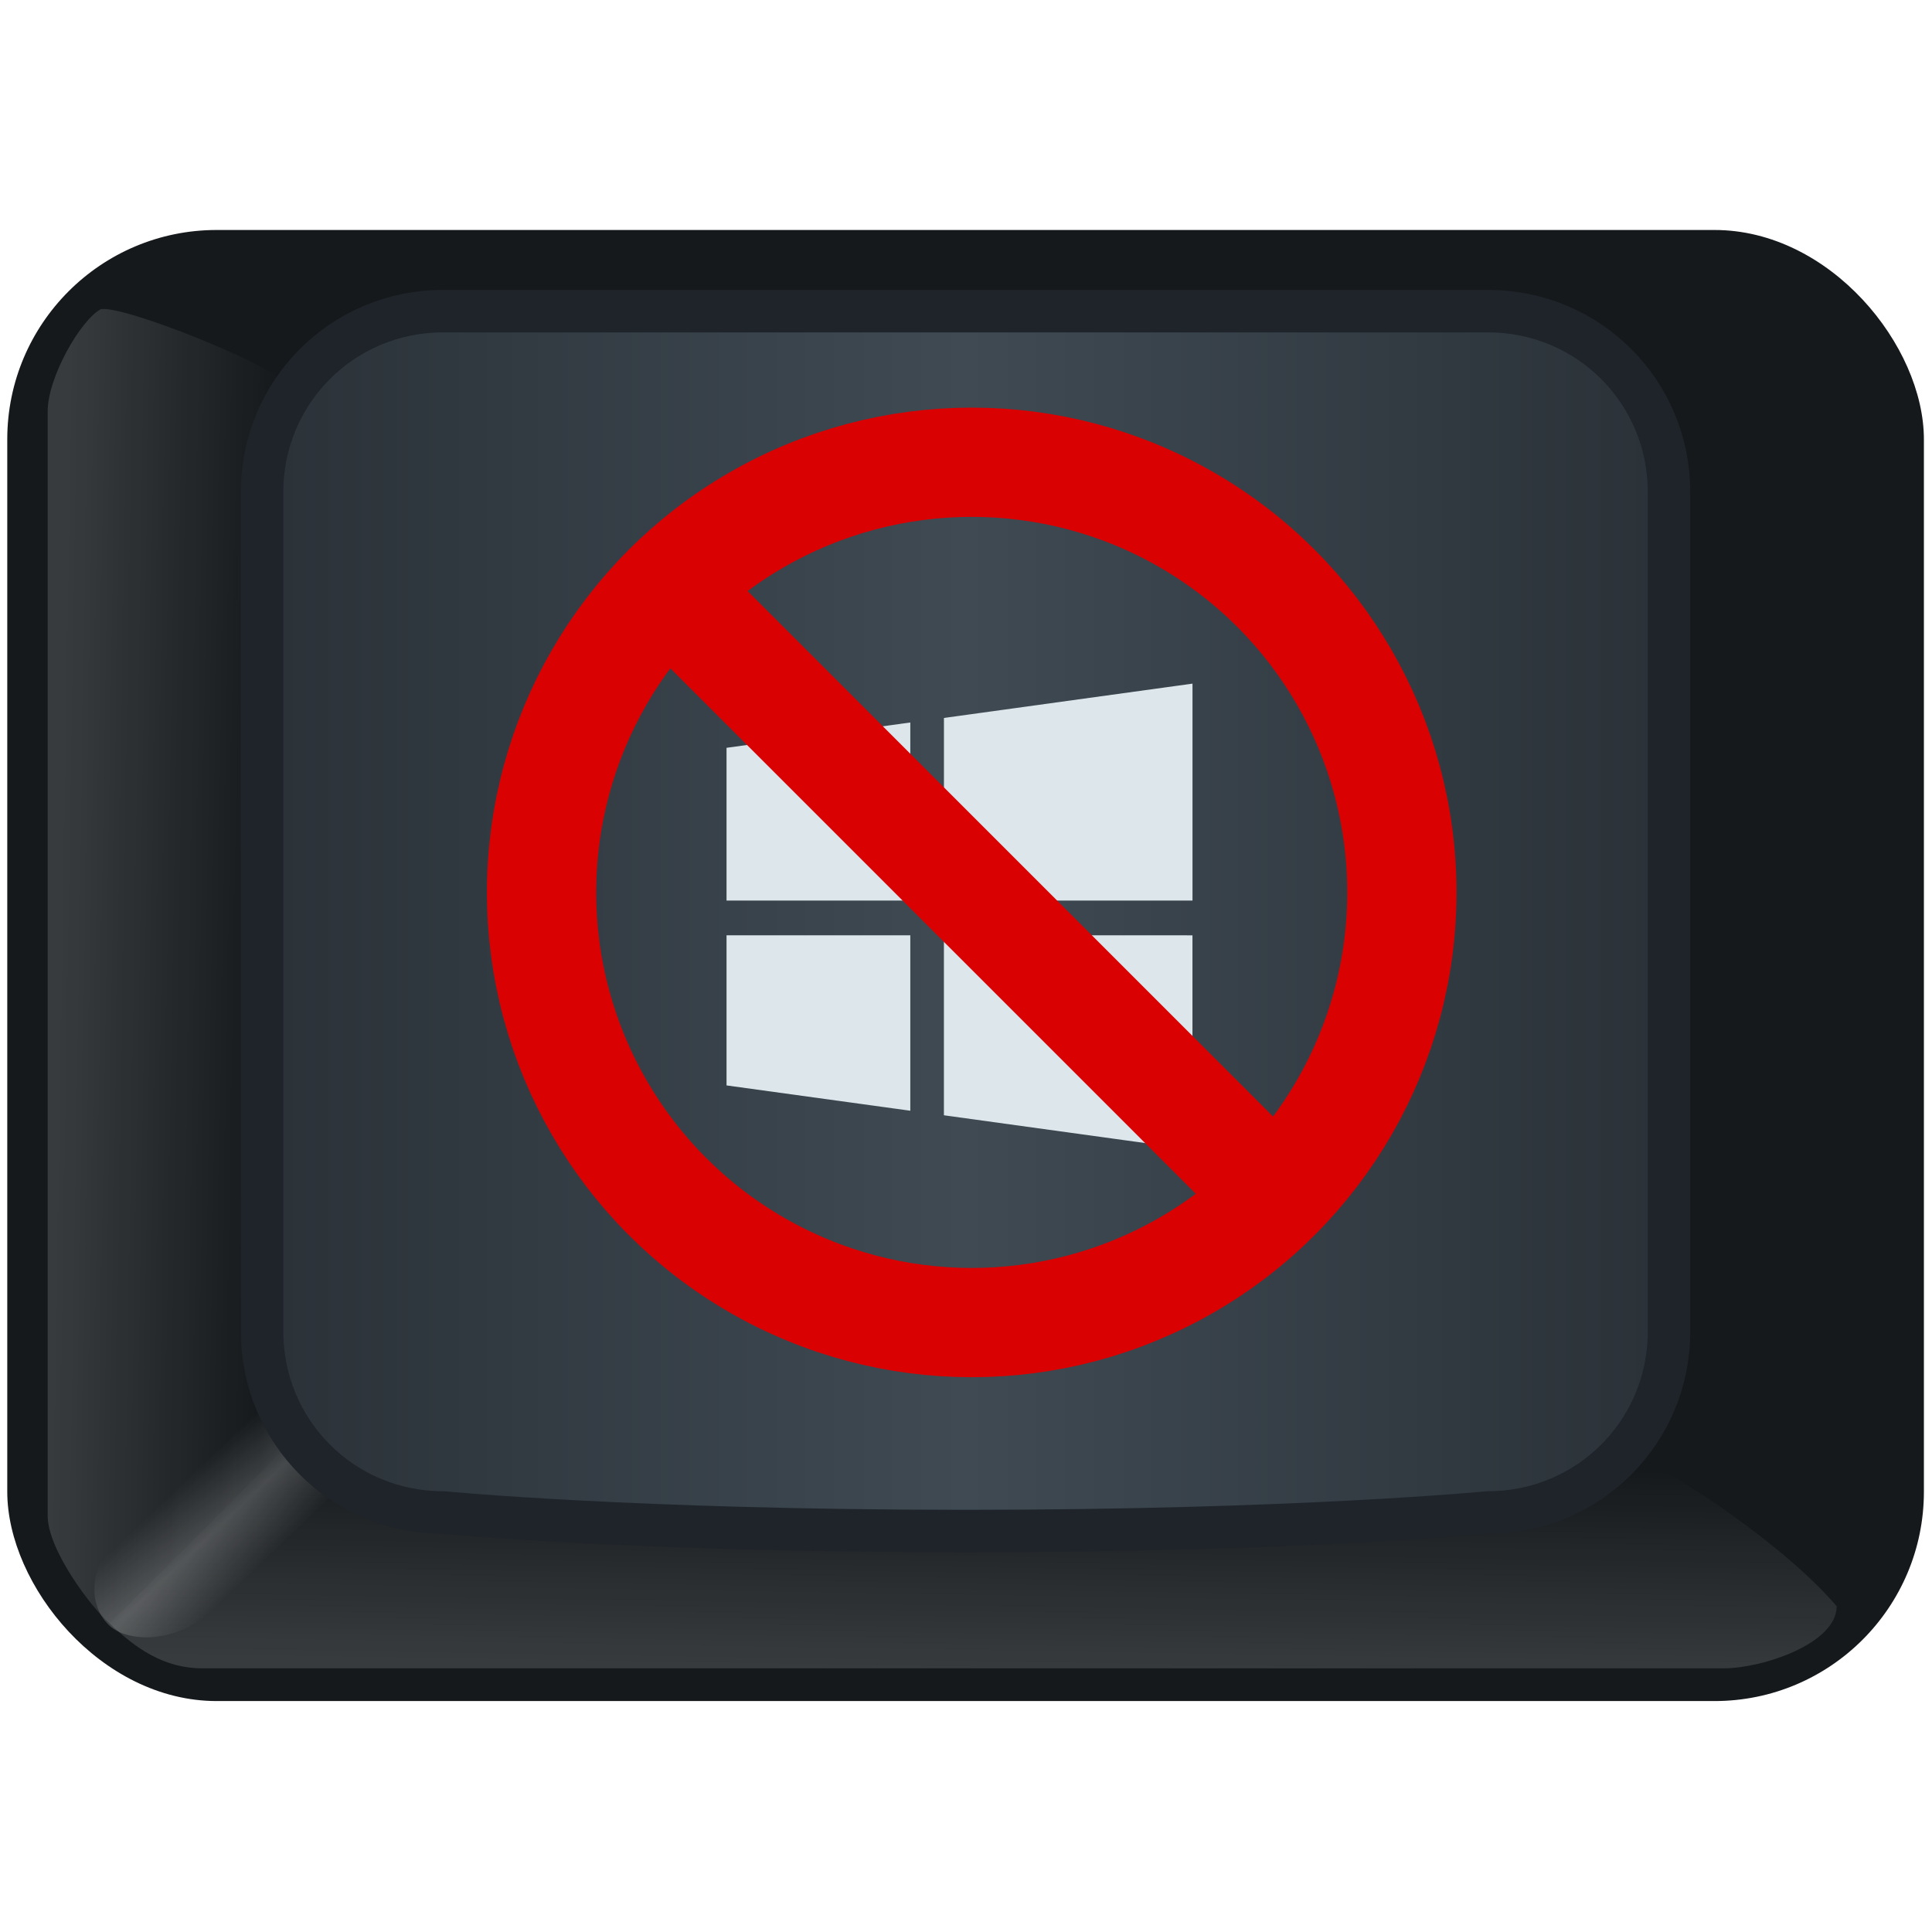 <?xml version="1.0" encoding="UTF-8" standalone="no"?>
<!-- Created with Inkscape (http://www.inkscape.org/) -->

<svg
   xmlns:dc="http://purl.org/dc/elements/1.1/"
   xmlns:cc="http://creativecommons.org/ns#"
   xmlns:rdf="http://www.w3.org/1999/02/22-rdf-syntax-ns#"
   xmlns:svg="http://www.w3.org/2000/svg"
   xmlns="http://www.w3.org/2000/svg"
   xmlns:xlink="http://www.w3.org/1999/xlink"
   xmlns:sodipodi="http://sodipodi.sourceforge.net/DTD/sodipodi-0.dtd"
   xmlns:inkscape="http://www.inkscape.org/namespaces/inkscape"
   width="256"
   height="256"
   viewBox="0 0 67.733 67.733"
   version="1.1"
   id="svg8"
   inkscape:version="0.92.3 (2405546, 2018-03-11)"
   sodipodi:docname="icon.svg">
  <defs
     id="defs2">
    <linearGradient
       id="linearGradient1735">
      <stop
         style="stop-color:#ffffff;stop-opacity:0;"
         offset="0"
         id="stop1731" />
      <stop
         id="stop1739"
         offset="0.5"
         style="stop-color:#ffffff;stop-opacity:1;" />
      <stop
         style="stop-color:#ffffff;stop-opacity:0;"
         offset="1"
         id="stop1733" />
    </linearGradient>
    <linearGradient
       inkscape:collect="always"
       id="linearGradient1282">
      <stop
         style="stop-color:#ffffff;stop-opacity:1;"
         offset="0"
         id="stop1278" />
      <stop
         style="stop-color:#ffffff;stop-opacity:0;"
         offset="1"
         id="stop1280" />
    </linearGradient>
    <linearGradient
       id="linearGradient1269-6">
      <stop
         style="stop-color:#000000;stop-opacity:1;"
         offset="0"
         id="stop1265" />
      <stop
         style="stop-color:#000000;stop-opacity:0;"
         offset="1"
         id="stop1267" />
    </linearGradient>
    <linearGradient
       id="linearGradient851">
      <stop
         style="stop-color:#2a3137;stop-opacity:1;"
         offset="0"
         id="stop847" />
      <stop
         id="stop859"
         offset="0.5"
         style="stop-color:#3f4a53;stop-opacity:1;" />
      <stop
         style="stop-color:#2a3137;stop-opacity:1;"
         offset="1"
         id="stop849" />
    </linearGradient>
    <linearGradient
       inkscape:collect="always"
       xlink:href="#linearGradient851"
       id="linearGradient921"
       x1="78.675"
       y1="124.133"
       x2="129.212"
       y2="124.133"
       gradientUnits="userSpaceOnUse"
       gradientTransform="matrix(1.064,0,0,1.064,-10.957,-13.206)" />
    <linearGradient
       inkscape:collect="always"
       xlink:href="#linearGradient1282"
       id="linearGradient1284-8"
       x1="43.385"
       y1="123.558"
       x2="52.402"
       y2="123.752"
       gradientUnits="userSpaceOnUse"
       gradientTransform="matrix(0,-0.87,1.171,0,-49.819,184.808)" />
    <linearGradient
       inkscape:collect="always"
       xlink:href="#linearGradient1282"
       id="linearGradient1284-8-0"
       x1="43.385"
       y1="123.558"
       x2="52.402"
       y2="123.752"
       gradientUnits="userSpaceOnUse"
       gradientTransform="matrix(0.87,0,0,1.171,28.408,-36.32)" />
    <filter
       style="color-interpolation-filters:sRGB"
       inkscape:label="Drop Shadow"
       id="filter1671"
       x="-0.2"
       y="-0.2"
       width="1.42"
       height="1.42">
      <feFlood
         flood-opacity="1"
         flood-color="rgb(0,0,0)"
         result="flood"
         id="feFlood1661" />
      <feComposite
         in="flood"
         in2="SourceGraphic"
         operator="in"
         result="composite1"
         id="feComposite1663" />
      <feGaussianBlur
         in="composite1"
         stdDeviation="1.3"
         result="blur"
         id="feGaussianBlur1665" />
      <feOffset
         dx="0.5"
         dy="-0.5"
         result="offset"
         id="feOffset1667" />
      <feComposite
         in="SourceGraphic"
         in2="offset"
         operator="over"
         result="composite2"
         id="feComposite1669" />
    </filter>
    <linearGradient
       gradientTransform="matrix(1.458,0,0,1.458,58.666,-92.488)"
       inkscape:collect="always"
       xlink:href="#linearGradient1735"
       id="linearGradient1737"
       x1="-76.264"
       y1="166.579"
       x2="-76.255"
       y2="169.486"
       gradientUnits="userSpaceOnUse" />
  </defs>
  <sodipodi:namedview
     id="base"
     pagecolor="#ffffff"
     bordercolor="#666666"
     borderopacity="1.0"
     inkscape:pageopacity="0.0"
     inkscape:pageshadow="2"
     inkscape:zoom="1.979899"
     inkscape:cx="322.55966"
     inkscape:cy="125.27502"
     inkscape:document-units="mm"
     inkscape:current-layer="g845"
     showgrid="false"
     showguides="false"
     inkscape:window-width="1920"
     inkscape:window-height="1017"
     inkscape:window-x="-8"
     inkscape:window-y="-8"
     inkscape:window-maximized="1"
     inkscape:snap-global="false"
     inkscape:guide-bbox="true"
     fit-margin-top="0"
     fit-margin-left="0"
     fit-margin-right="0"
     fit-margin-bottom="0"
     units="px">
    <sodipodi:guide
       position="34.856,49.999"
       orientation="0,1"
       id="guide1908"
       inkscape:locked="false" />
    <sodipodi:guide
       position="62.785,11.512"
       orientation="0,1"
       id="guide1910"
       inkscape:locked="false" />
    <sodipodi:guide
       position="-40.381,30.754"
       orientation="0,1"
       id="guide1912"
       inkscape:locked="false"
       inkscape:label=""
       inkscape:color="rgb(0,0,255)" />
    <sodipodi:guide
       position="60.307,-1.24"
       orientation="1,0"
       id="guide1914"
       inkscape:locked="false" />
    <sodipodi:guide
       position="15.345,0.754"
       orientation="1,0"
       id="guide1916"
       inkscape:locked="false" />
    <sodipodi:guide
       position="37.829,9.722"
       orientation="1,0"
       id="guide1918"
       inkscape:locked="false"
       inkscape:label=""
       inkscape:color="rgb(0,0,255)" />
  </sodipodi:namedview>
  <g
     inkscape:label="Layer 1"
     inkscape:groupmode="layer"
     id="layer1"
     transform="translate(-52.141,-115.296)">
    <g
       id="g845"
       transform="matrix(0.943,0,0,0.943,-8.013,35.111)"
       style="stroke-width:1.06">
      <rect
         ry="7.785"
         rx="7.785"
         y="93.582"
         x="64.06"
         height="54.691"
         width="71.256"
         id="rect815"
         style="opacity:1;fill:#15191c;fill-opacity:1;fill-rule:nonzero;stroke:none;stroke-width:0.451;stroke-miterlimit:4;stroke-dasharray:none;stroke-opacity:1" />
      <path
         style="opacity:0.15;fill:url(#linearGradient1284-8);fill-opacity:1;fill-rule:nonzero;stroke:none;stroke-width:4.063;stroke-miterlimit:4;stroke-dasharray:none;stroke-opacity:1"
         d="m 67.864,145.385 c 3.599,-3.581 3.599,-3.581 7.493,-7.498 24.653,0.52 30.584,0.75 47.326,0.79 1.049,-0.547 7.128,3.39 9.39,6.072 0,1.4 -2.786,2.307 -4.187,2.307 H 71.305 c -1.4,0 -2.455,-0.724 -3.441,-1.671 z"
         id="rect1261-2"
         inkscape:connector-curvature="0"
         sodipodi:nodetypes="ccccssc" />
      <path
         style="opacity:0.15;fill:url(#linearGradient1284-8-0);fill-opacity:1;fill-rule:nonzero;stroke:none;stroke-width:4.063;stroke-miterlimit:4;stroke-dasharray:none;stroke-opacity:1"
         d="m 67.538,96.527 c 0.792,-0.167 6.369,2.044 7.06,2.872 l -1.638,33.754 2.397,4.734 c -3.894,3.917 -3.894,3.917 -7.493,7.498 -0.68,-0.587 -2.302,-2.738 -2.302,-4 l 2e-6,-41.054 c 0,-1.28 1.229,-3.405 1.976,-3.805 z"
         id="rect1261-2-2"
         inkscape:connector-curvature="0"
         sodipodi:nodetypes="cccccssc" />
      <rect
         style="opacity:0.2;fill:url(#linearGradient1737);fill-opacity:1;fill-rule:nonzero;stroke:none;stroke-width:4.066;stroke-miterlimit:4;stroke-dasharray:none;stroke-opacity:1"
         id="rect1721"
         width="12.337"
         height="4.429"
         x="-58.766"
         y="150.129"
         rx="2.899"
         ry="2.214"
         transform="matrix(0.725,-0.689,0.725,0.689,0,0)" />
      <path
         style="opacity:1;fill:url(#linearGradient921);fill-opacity:1;fill-rule:nonzero;stroke:#1f242a;stroke-width:1.58;stroke-miterlimit:4;stroke-dasharray:none;stroke-opacity:1"
         d="m 80.254,96.6 h 38.867 c 3.722,0 6.719,2.997 6.719,6.719 v 31.223 c 0,3.722 -2.997,6.719 -6.719,6.719 0,0 -7.073,0.692 -19.434,0.692 -12.36,0 -19.434,-0.692 -19.434,-0.692 -3.722,0 -6.719,-2.997 -6.719,-6.719 v -31.223 c 0,-3.722 2.997,-6.719 6.719,-6.719 z"
         id="rect815-2"
         inkscape:connector-curvature="0"
         sodipodi:nodetypes="ssssssssss" />
    </g>
    <path
       style="fill:#dce6eb;fill-opacity:1;stroke-width:0.282"
       d="m 93.948,139.263 -8.714,1.203 v 6.402 h 8.714 z m -9.893,1.362 -6.443,0.888 v 5.355 h 6.443 z m -6.443,7.461 v 5.263 l 6.443,0.888 v -6.151 z m 7.621,0 v 6.31 l 8.714,1.203 v -7.512 z"
       id="path893"
       inkscape:connector-curvature="0" />
    <g
       id="g891"
       transform="matrix(1.064,0,0,1.064,49.079,-8.027)"
       style="filter:url(#filter1671)">
      <circle
         r="14.174"
         cy="145.81"
         cx="34.396"
         id="path885"
         style="opacity:1;fill:none;fill-opacity:1;fill-rule:nonzero;stroke:#da0102;stroke-width:3.6;stroke-miterlimit:4;stroke-dasharray:none;stroke-opacity:1" />
      <path
         inkscape:connector-curvature="0"
         id="path887"
         d="m 24.332,135.746 20.127,20.127"
         style="fill:#da0102;fill-opacity:1;fill-rule:evenodd;stroke:#da0102;stroke-width:3.6;stroke-linecap:butt;stroke-linejoin:miter;stroke-miterlimit:4;stroke-dasharray:none;stroke-opacity:1" />
    </g>
  </g>
</svg>
